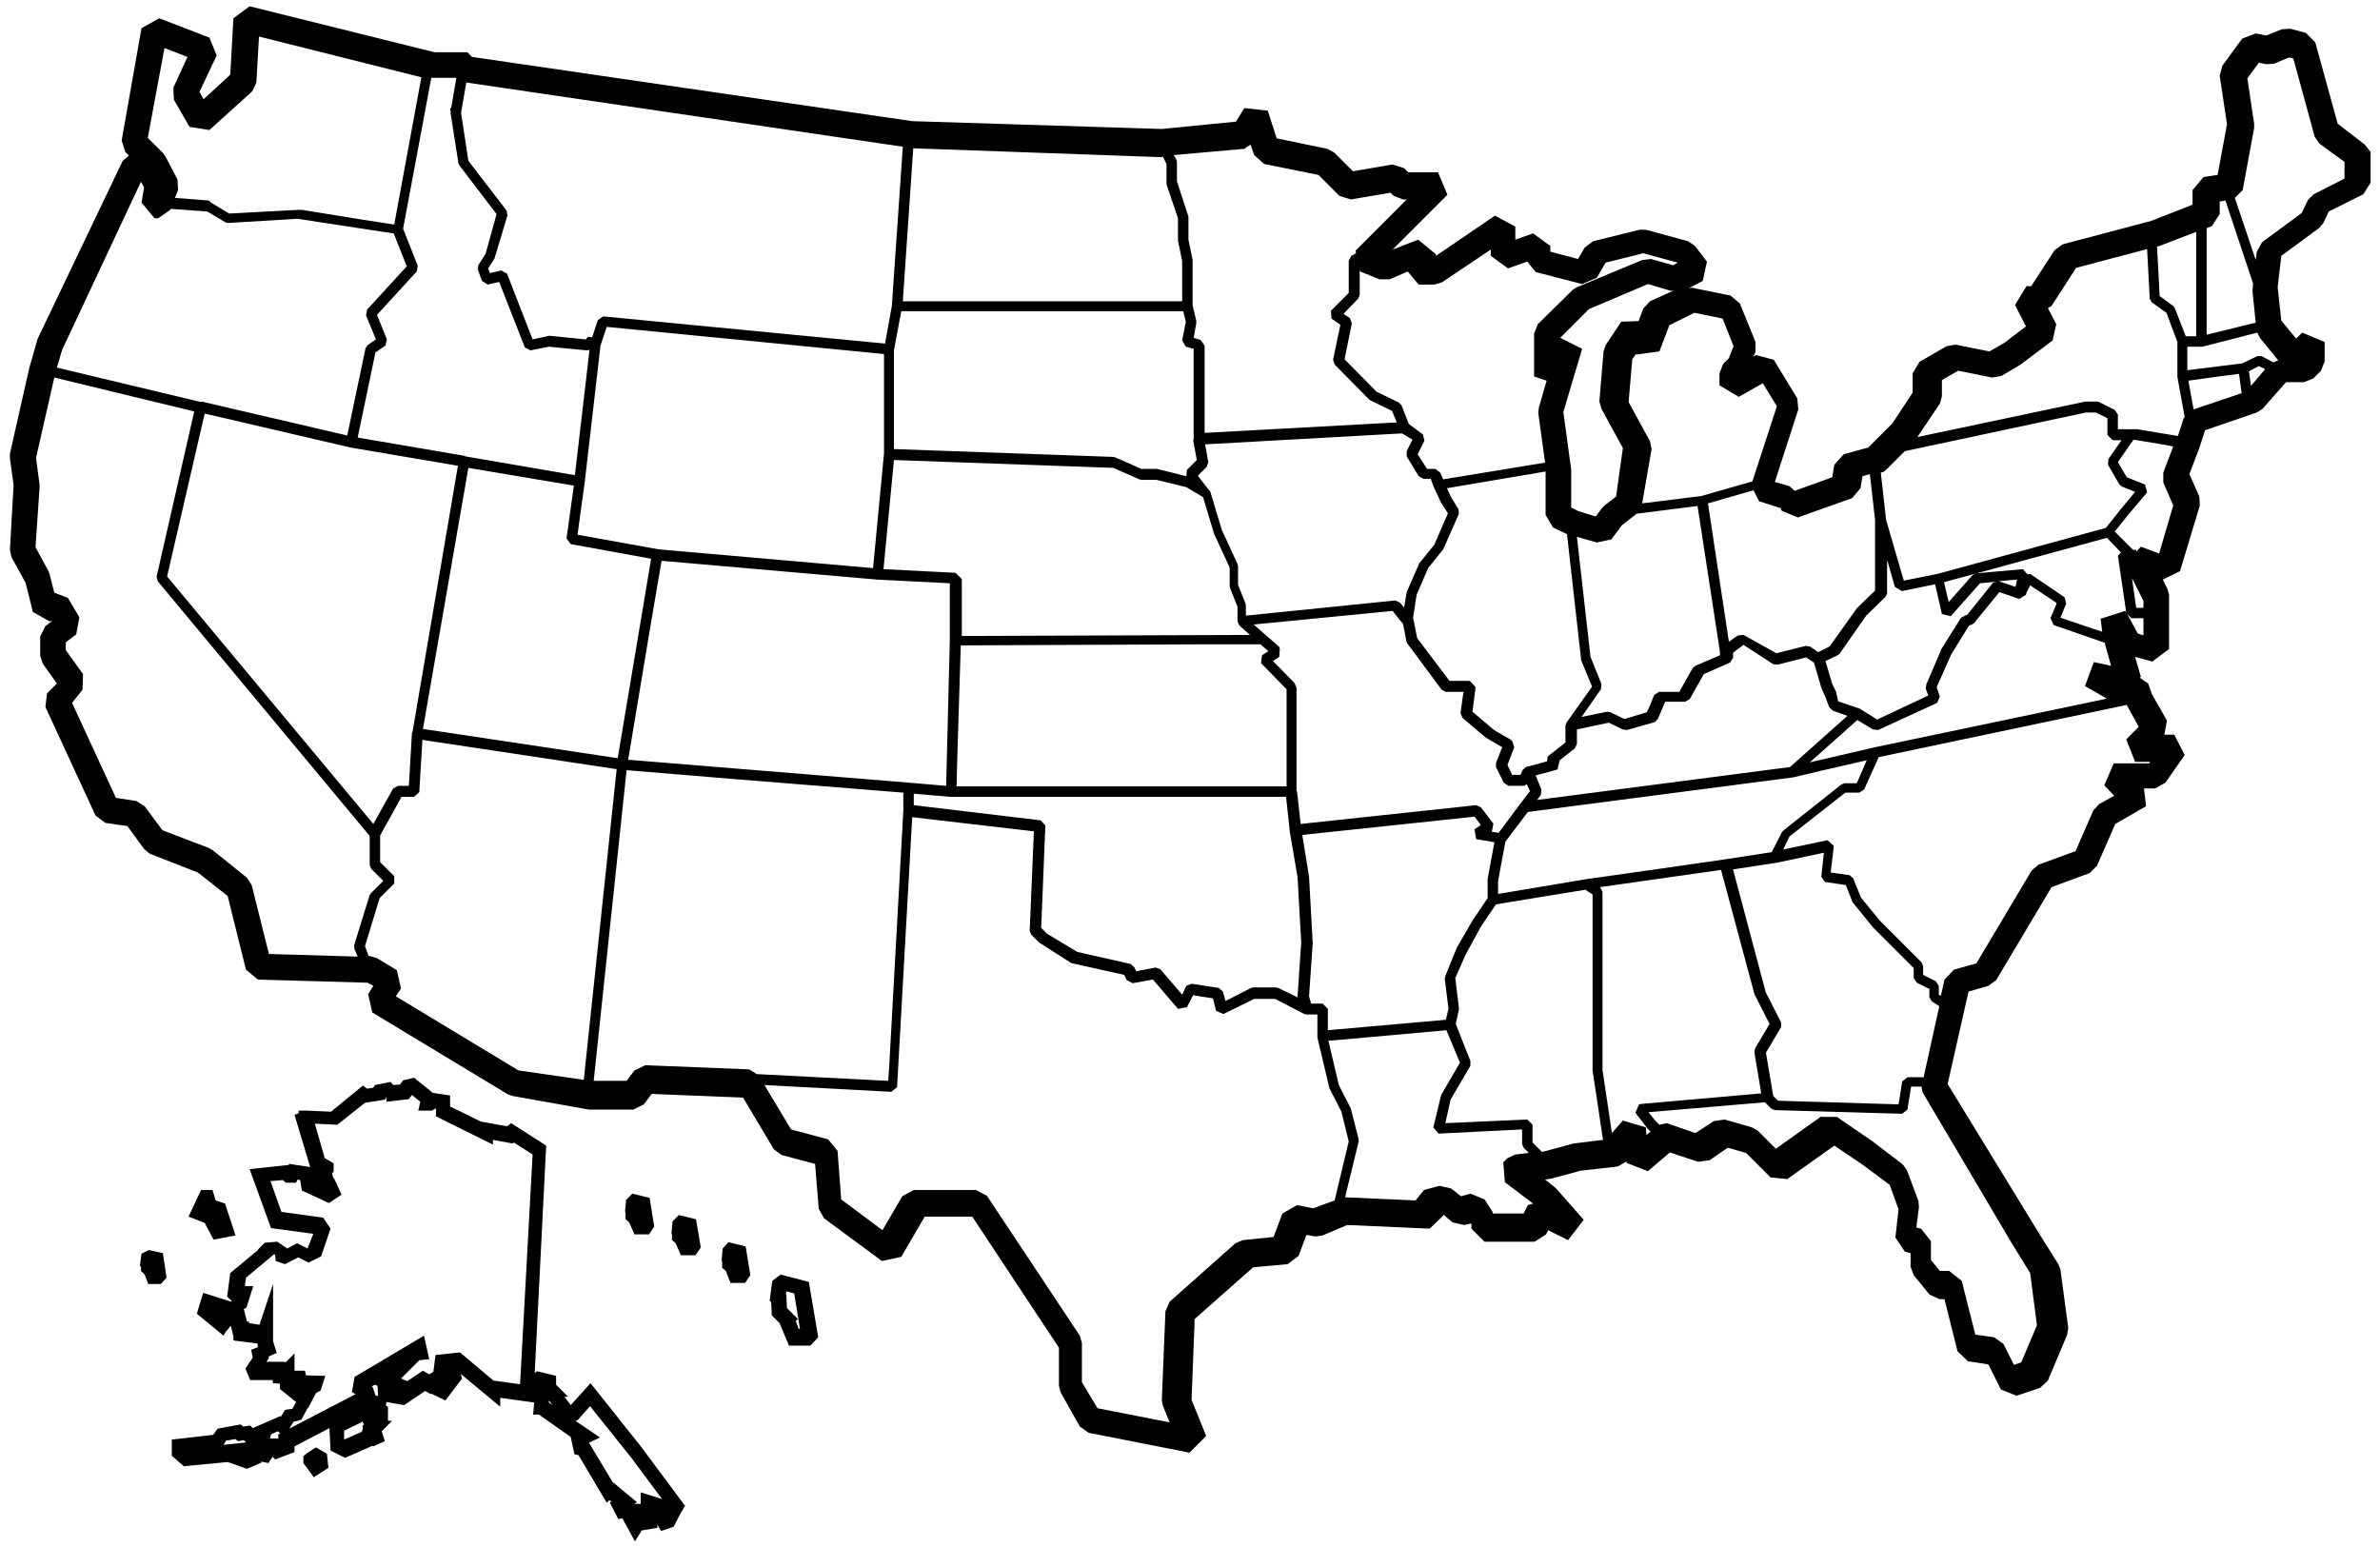 <?xml version="1.0" encoding="utf-8"?>
<!-- Generator: Adobe Illustrator 24.0.3, SVG Export Plug-In . SVG Version: 6.00 Build 0)  -->
<svg version="1.1" id="icon-map" xmlns="http://www.w3.org/2000/svg" xmlns:xlink="http://www.w3.org/1999/xlink" x="0px" y="0px"
	 width="455.8px" height="296.2px" viewBox="0 0 455.8 296.2" enable-background="new 0 0 455.8 296.2" xml:space="preserve">
<g>
	<path d="M452.9,27.7l-5.2-4l-4.3-15.6l-1.8-1.8l-3-0.8l-1.6,0.1l-3,1.2L432,6.4l-2.6,1l-3.8,5.2l-0.5,1.9l1.4,9.3l-1.8,9.7
		l-2.7,0.4l-2.1,2.5v2.8l-7.9,3.1l-17,4.5l-1.5,1.1l-4.5,6.9h-0.9l-2.2,3.6l2.1,4.1l-4.2,3.2l-2.8,1.6l-6.5-1.3l-1.7,0.3l-5.2,3
		l-1.3,2.2v3.7l-3.9,5.9l-4.6,4.6l-4.7,1.3l-1.8,2l-0.4,2.4l-7.2,2.6l-1-0.9l-2.8-0.8l4.5-13.9l-0.2-2.1l-4.5-7.4l-3.4-0.9l-0.5,0.3
		l0.4-0.9v-1.9l-3-7.4l-1.8-1.5l-7.4-1.5l-0.6,0.1l2.7-1.4l0.8-3.7l-2.3-3l-1.3-0.9l-8.1-2.2h-1.2l-8.9,2.2l-1.6,1.2l-1.3,2.2
		l-5.3-1.4v-1.1l-3.3-2.4l-3.4,1.2v-2.5l-3.9-2.1L275,49v-0.3l-3.4-2.8l-4.9,1.9l10.5-10.5l-1.8-4.3h-5.7l-0.8-0.8l-2.2-0.7
		l-7.6,1.3l-3.6-3.6l-1.3-0.7l-9.7-2l-1.7-5.3l-4.5-0.5l-1.6,2.6l-14.2,1.4l-47.8-1.5L90.4,10.9L89.5,10h-6.3L47.8,1.2l-3.1,2.3
		l-0.6,10.8L39,19l-0.8-1.4l3.3-7l-1.4-3.4l-9.6-3.7l-3.4,1.9l-3.8,21.5l0.7,2.2l0.7,0.7l-1.2,1L7.2,64.9l-1.6,5.6L1.9,86.9v0.9
		l0.7,5.1l-0.7,12.4l0.3,1.4l2.7,4.9l1.4,5.6l3.2,1.8l0.4-0.1v0.1l-1.2,0.9l-1,2v3.7l0.5,1.5l2.7,3.8L9,132.8l-0.3,2.6l9.6,20.8
		l1.9,1.4l4.2,0.6l3.2,4.4l1.1,0.9l9.2,3.6l5.7,4.5l3.5,14.1l2.3,1.9l21,0.6l1.1,0.6l-1,1.6l0.8,3.5l26,15.7l0.9,0.3l14.6,2.6h8.5
		l2-1l1.5-2l17.5,0.7l5.9,9.9l1.5,1.1l6.4,1.7l0.7,8.6l1,1.8l11.1,8.2l3.7-0.8l4.5-7.7h9.1l16.6,25.1v7.3l0.3,1.2l3.7,6.6l1.7,1.2
		l19.3,3.8l3.2-3.2l-2.8-6.9l0.6-15.5l11.2-9.9l6.6-0.6l2.1-1.6l1.5-4l1.7,0.3l1.4-0.2l4.7-2l15.8,0.7l2.6-2.5v-0.2l1.8,1.5l2.2,0.5
		l1.3-0.3l0.1,0.2v0.8l2.5,2.5h9.6l2.2-1.4l0.4-0.8l3.8,1.9l3-3.9l-5.2-5.9l-0.4-0.4l-1.8-1.4l1.3-0.2l5.5-1.5l7.1-0.8l1.6-0.9
		l0.1-0.1v0.3l4.1,1.6l4.2-3.6l5.4,1.8l2.2-0.3l3.5-2.4l3.5,1l4.7,4.7l3.2,0.3l9-6.4l5.2,3.5l5.4,4l1.7,4.7l-0.6,5.4l1.8,2.7
		l1.1,0.3v2.6l0.6,1.6l3,3.7l1.9,0.9h1l2.5,10l2,1.9l3.9,0.6l2.4,4.8l3,1.2l4.5-1.5l1.5-1.4l3.7-8.8l0.2-1.3l-1.5-11.2l-0.4-1
		l-3.7-5.9L373,207.6l3.5-15.5l0.5-2.2l3.8-1.1l1.5-1.1l10.6-17.8l7.3-2.7l1.4-1.4l3.5-8l5.9-3.4l-0.4-3.4h2.1l2-1.1l3.7-5.3l-2-3.9
		h-1.9l0.5-2.7l-2.9-5.1l-0.7-2l-1.6-1.1l0.2-0.2l-1.1-3.8l3.3,0.9l3.2-2.4v-10.4l-0.3-1.1l-0.9-1.8l3.3-1.6l3.8-12.6l-0.1-1.7
		l-1.9-4.3l1.9-5l1.1-3.4l9.9-3.4l1.1-0.7l4.5-5.1h3.4l1.8-0.7l1.5-1.5l0.7-1.8v-3.7l-4.3-1.8l-1.1,1.1h-0.1l-2.8-3.4l-0.7-6.4
		l0.7-6l7.2-5.3l0.8-0.9l1.1-2.3l6.6-3.3l1.4-2.2v-5.9L452.9,27.7z M425.1,41v-2.4l1.1-0.2l5.3,15.9l-0.1,1.1V56l0.6,5.8l-9.4,2.3
		V43.7l1-0.4L425.1,41z M420.6,44.4v20h-2l-2.1-5.4l-0.3-0.4l-2.6-1.9l-0.5-9.5l0.5-0.1L420.6,44.4z M371.5,77.3l0.4-1.4v-3.1
		L375,71l6.5,1.3l1.8-0.3l3.7-2.2l6.1-4.6l0.7-3.1l-1.6-3.1l0.7-0.4l4.7-7.3l13.6-3.6l0.5,9.5l0.4,0.7l2.8,2l2.1,5.6V72l0,0.2l0,0
		l1.4,7.7l-0.2,0.2l-1.1,3.4l-7.8-1.3l0,0h-1h-2.7v-2.8l-0.6-0.9l-3-1.5l-0.4-0.1h-2.2l-32.2,6.8L371.5,77.3z M410.5,116.4h-1.4
		l-0.8-5.7l2.2,4.4V116.4z M407.2,117.3L407,117l-4.7,1.5l0.3,2.5l-8-2.7l1.1-2.7l-0.3-1.2l-6.6-4.5l-0.5,0.1l-0.9-1l-8.9,0.8
		l-0.7,0.3l-4.6,5.2l-0.9-3.8l31.2-8.5l2.4,2.5l0.3,0.3l-0.6,0.6L407.2,117.3z M357.5,145.6l-1.9,4.4h-2.3l-0.6,0.2l-11.1,8.8
		l-0.3,0.3l-2,3.9l-9.1,1.4l0,0l-13.2,1.9l-13.4,1.9l-16.7,2.8v-2.5l0,0l1.4-7.5l4.3-5.7l50.6-6.6l0.1,0l0,0l5.5-1.3L357.5,145.6z
		 M349.5,168.9l4,0.6l1.3,3.3l3.9,4.8l7.8,7.8v1.9l0.6,0.9l2.4,1.2v1.6l0.5,0.8l1.4,0.9l-3,13.6h-3.1h0l-1,0.8l-0.7,4.4l-23.1-0.7
		l-0.9-0.9l-1.4-8.3l2.9-4.9v-0.9v0l-3-5.9l0-0.1l-6.2-23.3l8.5-1.3l8.9-1.9l-0.5,4.6L349.5,168.9z M254.3,197.3v-4.1l-1-1h-2.2
		l-0.4-1.4l0.7-10.2l-0.7-12.7l-1.3-8l33-3.5l1.2,1.6l-1.2,0.8l0,0.1l0,0l0.3,1.8l3.5,0.6l-1.3,7v0.1v3.6l-2.9,4.3l-3,5.2l-2.2,5.4
		l-0.1,0.5l0,0.1l0,0l0.7,5.7l-0.5,2.1l-21.5,1.9L254.3,197.3z M71.9,67.5l1.9-1.3l0.3-1.2l-1.9-4.7l7.6-8.3l0.2-1.1l-2.8-7.1
		l5.4-28.9h0.2h4.6l-1,5.8l-0.2,0l0.1,0.7v0.3l1.5,9.6l0.2,0.4l7.1,9.3L93,48.6l-1.4,2.2l-0.1,0.8l0.8,2.2l1.1,0.7l2.2-0.5l4.9,12.5
		l1.1,0.6l3.5-0.7l7.3,0.7l0.5-0.1l-1.4,12l-1.4,12l-21-3.6l0,0l0,0L89,87.3l-20.5-3.5L71.9,67.5L71.9,67.5z M222.7,30l0.7,1.4V35
		v0.3l2.2,6.5v4.3l0.8,3.9v7.7h-53.5l2-29.3l47.6,1.7L222.7,30z M306.7,78.3l4.1,7.5l-1.3,9.3l-2.2,1.7l-0.5,0.5l-1.2,1.6l-3.3-1
		l-1.4-0.7v-7.3l-1.5-11l3.6-12.1l-4.2-2.1l5.5-5.5l11.3-4.8l4.4,1.3l0.6-0.1l-4.6,2.1l-1.3,1.4l-0.9,2.4l-3.3,0.1l-3,4.5l-0.4,1.2
		l-0.8,9.6L306.7,78.3z M339.6,127.2l0.7,0.1l0,0l0.1,0l5.5-1.4l1.5,1l1.4,4.8l0.6,1.4l0.2,0.4l0.7,1.9l0.6,0.6l0,0l0.1,0.1l2.8,1
		l-11,9.8l-48.4,6.3l0.7-1l0.1-1l-1.1-2.7l4.1-1.1l0-0.1l0.1,0l0.4-1.7l2.8-2.2l0,0l0.1-0.1l0.4-0.8v-2.8l6.1-1.3l2.7,1.3l0.7,0.1
		l0,0l0.1,0l5.3-1.5l0.6-0.6l0,0l1.4-3.3h3.7h0.1l0.9-0.5l2.7-4.8l5-2.2l0.6-0.9v-1l2-1.5L339.6,127.2z M364.2,113.2l6.4-1.3
		l1.3,5.7l1.7,0.4l5.6-6.3l3.2-0.3l-0.7,0.2l-0.1,0.1l0,0l-4.9,6.1h-0.2l-0.9,0.5l0,0.1l-0.1,0l-3.7,5.9l-1.6,3.8l-1.3,3v0.1
		l-0.1,0.7l0.5,1.3l-9.8,4.6l-3.2-2l-0.2-0.1l0,0l-4.1-1.4l0-0.1l-0.4-1.8l-0.7-1.4l-1.3-4.4l2.3-1.1l0.4-0.3l5.1-7.3l3.7-3.6
		l0.3-0.7v-6.4l1.5,5.2l1.2,0.7L364.2,113.2L364.2,113.2z M382.8,111.3l3.5-0.3l-0.3,1.4L382.8,111.3z M172.6,59.6h54l0.5,2l0,0
		l-0.7,3.6l0.7,1.2l1.5,0.4v17.2l0,0l0,0.2l-0.1,0.1l0.7,3.8l-1.9,1.9l-0.1,1.2l-5.6-1.4l0,0h-3l-5-2.2l-0.4-0.1l-42-1.5V67.1
		L172.6,59.6z M270.5,84.2L270.5,84.2l-1.1,2.2v1l2.3,3.8l0.9,0.5h1.4l0.6,1.6l1.4,3l1.3,2l-2.6,6l-2.9,3.6l-2.4,5.5l-0.5,3
		l-0.7-0.9l0,0l-0.1-0.1l-0.9-0.4l-28.6,2.9v-1.9v-0.1l-0.1-0.4l-1.4-3.5v-3.6l-0.1-0.4l-3-6.5l-2.2-7.3l-0.1-0.2l0,0l-0.2-0.2
		l-0.1-0.1l0,0l-2-2.6l1.7-1.7l0.3-0.9l-0.6-3.4l37.7-2.1L270.5,84.2L270.5,84.2z M308.6,103.3l2-2.7l2.7-2.1l0-0.1l11.8-1.5l4.3,28
		h0v0.6l-4.7,2l-0.5,0.4l-2.6,4.6h-3.9l-0.9,0.6l-0.9,2.2l-0.5,1.1l-4.3,1.3l-2.7-1.3l-0.6-0.1l-4.9,1l3.7-5.3l0,0l0.1-1l-2.1-5.2
		l-2.6-23l3.8,1.1L308.6,103.3z M297.4,101l2.7,1.3l2.7,24l0,0.1l2.1,5.1l-4.9,6.9l-0.2,0.6v3.2l-3.3,2.6l0,0l-0.1,0.1l-0.1,0.9
		l-2.9,0.8l-1.2,0.3l-0.6,0.6l-0.4,0.9h-1.6l-0.9-1.9l1.3-3.4l-0.4-1.2l-0.2-0.1l0-0.1l-2.8-1.6l-0.6-0.4l-4-3.4l0.6-4.7l-1-1.1
		h-0.1l-0.1-0.1h-3.8l-6.2-8.2l-0.7-3.6l-0.1-0.1l0.7-4.6l2.2-5.1l2.9-3.6l3-6.8l-0.1-0.9l-1.4-2.3l-0.8-1.7l18.9-3.2v8.3L297.4,101
		z M183.2,150.6l0.1-4.4l0.7-22.6l45.2-0.2l12.2,0l1.5,1.3l-1.2,0.8l-0.2,1.5l4.9,5v18.6H183.2z M183,109.7l-13.8-0.7l2-20.9l42,1.5
		l5,2.2l0.4,0.1h2.9l5.7,1.4l3.2,1.9l2.1,7l3,6.5v3.6l0.1,0.4l1.4,3.5v2.8l0.3,0.7l0.1,0.1l0,0l0.3,0.3l1.7,1.5l-55.2,0.2v-10.9
		L183,109.7z M285.9,157.6L285.9,157.6l-2.3-3l-0.9-0.4l-33.6,3.6l-0.7-6.2l-0.1-0.1v-19.8l-0.3-0.7l0,0l-0.1-0.2l-4.1-4.2l1.2-0.8
		l0.1-1.6L245,124l0-0.1l-4.9-4.3l26.6-2.6l2,2.5l0.5,2.5l0.1,0.8l0.2,0.4l6.6,8.9l0.8,0.4h3.4l-0.1,0.5l-0.5,3.6l0.4,0.9l4.5,3.8
		l3.1,1.8l-1.2,3v0.8l1.5,3l0.9,0.6h3l0.5-0.3l0.6,1.3l-1.9,2.5l-4.1,5.5l-1.3-0.2l0.3-1.5L285.9,157.6z M89.7,89.6l20.2,3.4
		l-1.4,10.1l0.8,1.1l15.4,2.8l-6.4,38.2L81,139.6L89.7,89.6z M169.3,67.8v19l-2.1,22l-41.1-3.6l-15.5-2.8l1.4-10.2l3-26l1.2-3.6
		L169.3,67.8z M39.2,79.2l27.9,6.5l20.6,3.5l-8.7,51l0,0l-0.1,0.1l-0.6,10.2h-2.1h0l-0.9,0.5l-3.8,6.8L32,110.4L39.2,79.2z
		 M120.3,145.5l4.3-25.8l2.1-12.3L168,111l13.9,0.7v10.9l-0.7,27.9l-7-0.6L120.3,145.5z M227.2,188.8l-0.8,1.7l-4.2-4.9l-0.9-0.3
		l-3.7,0.7l-0.4-0.8l-0.7-0.6l-10.2-2.3l-5.8-3.5l-1.1-1.1l0.8-19.6l-0.9-1l-24.3-2.9V152l6.9,0.6l0.1,0l0,0h64.3l0.7,6.5l0,0l0,0.1
		l1.5,8.8l0.7,12.5l-0.7,10.3v0.2l-3.7-1.8l-0.5-0.1H240l-0.4,0.1l-4.9,2.5l-0.5-1.8l-0.8-0.7l-5.2-0.8L227.2,188.8z M359.1,143.1
		L359.1,143.1L359.1,143.1L359.1,143.1l-12.5,2.9l9.1-8.1l3,1.8l1,0.1l0,0h0l0,0l11.3-5.2l0.5-1.2l-0.6-1.8l2.8-6.3l3.4-5.5h0.1
		l0.8-0.4l4.9-6l3.8,1.3l1.3-0.8l0.1-0.4l0.7-1.4l5.1,3.4l-1.2,2.9l0.6,1.3l9.8,3.4l0.1,0.5l1.1,3.9l-3.3-0.7l-1.7,4.6l4.2,2.4
		L359.1,143.1z M361.6,89.6l3.2-3.2l34.7-7.4h1.9l2.2,1.1v3.2l1,1h0h1.7l-2.5,3.6l-0.1,1.1l2.2,3.8l0.5,0.4l2.5,1l-2.9,3.5l-2.7,3.4
		l-32.2,8.8l-6.5,1.3l-3.4-11.7l0,0l-1-9l0.5-0.1L361.6,89.6z M341,97.3l0.2,0.5l3.1,1.3l10.4-3.7l1.6-1.9l0.4-2.3l1.4-0.4l1,8.8
		v13.5l-3.5,3.4l-5.2,7.3l-2.2,1.1l-1.6-1.1l-0.8-0.1l-5.6,1.4l-6.3-3.5l-1.1,0.1l-1.7,1.2l-4-26.5l8.7-2.5l1.1,2.1L341,97.3z
		 M324.5,59.9l5.4,1.1l2.1,5.3l-0.9,2.3l-1.1,1.1l-0.7,1.8v2.3l3.7,2.2l4.6-2.6l2.7,4.4l-4.7,14.4l-9.8,2.8l0,0l-11.3,1.4l1.8-10.4
		l-0.3-1.5l-4.1-7.5l0.7-8.2l0.7-1l0.1,0.1l4.4-0.6l1.9-5L324.5,59.9z M269.6,52l2.1,2.5h3l1.4-0.4l9.4-6.3V49l3.3,2.4l3.7-1.3
		l1.6,2l8.9,2.3l2.8-1.2l1.7-2.9l7.2-1.8l6.6,1.8l-0.9,0.5l-4.2-1.2l-1.7,0.2L302,55l-0.8,0.5l-6.7,6.6l-0.7,1.8v8.2l2.4,0.8
		l-1.5,5.2l-0.1,1l1.3,9.5l-19.5,3.2l-0.6-1.3l-0.9-0.7h-1.6l-1.8-2.8l1.3-2.6l-0.3-1.2l-2.7-2l-1.4-3.6l0,0l-0.5-0.5l-4.3-2.1
		l-6.1-6.2l1.4-6.9l-0.4-1l-1.2-0.8l2.8-2.9l0.3-0.7v-5l0.1,0.5l3.7,1.5h1.9L269.6,52z M238.3,28.5l1.2-0.8l0.7,2l1.9,1.7l10.4,2.1
		l4,4l2.2,0.7l7.6-1.3l0.6,0.6l1.8,0.7h0.7l-9.8,9.8l0.1,0.5l-0.9,0.5l-0.5,0.9v6.2l-3.4,3.4l0.1,1.5l1.7,1.2l-1.4,6.7l0.3,0.9
		l6.6,6.7l0.3,0.2l4.1,2l0,0l0.9,2.2l-36.8,2V66.2l-0.7-1l0,0l-0.1-0.1l-1.3-0.4l0.5-2.8v-0.4l0,0v-0.1l-0.7-2.9v-8.7l-0.8-3.9v-4.4
		l-2.2-6.8v-3.6l-0.1-0.5l-0.5-0.9L238.3,28.5z M172.9,28.1l-2.1,30.5l0,0l-1.3,7.2l-53.9-5.2l0,0l-0.1,0l-1,0.7l-1.1,3.3l-0.8-0.1
		l0,0h0l-0.4,0.5l-7-0.7L102,65l-4.9-12.6L96,51.8l-2.2,0.5l-0.3-0.9l1.2-1.9l2.5-8.3L97,40.3l-7.3-9.5l-1.4-9.2l1-5.8L172.9,28.1z
		 M31.5,9.2l4.4,1.7l-2.7,5.9l0.1,2.3l3,5.2l3.8,0.6l8.2-7.4l0.8-1.7l0.5-8.8l31.1,7.8l-5.2,28.2l-5.9-0.9l-11.7-1.9h-0.2l-0.4,0
		l-0.1,0h-0.3l-13,0.7l-3.5-2.1L40,38.4l-6.5-0.5l0.6-1.5l-0.1-2L31.7,30l-0.5-0.7l-2.9-2.9L31.5,9.2z M27,34.8l0.6,1.1l-0.5,2.9
		l2.5,3h0.7l2.3-1.6l0.1-0.2l7,0.5l3.5,2.1l0.5,0.1l0.1,0l0,0l1.6-0.1L57,41.9l15.7,2.4l2.7,0.4l2.5,6.3l-7.6,8.3l-0.2,1.1L72,65
		l-1.6,1.1L70,66.7l-3.5,16.7l-27.9-6.5L38.5,77l-27.6-6.6l1-3.4L27,34.8z M48.2,169.5l-0.9-1.4l-6.6-5.3l-0.7-0.4l-8.9-3.4
		l-3.4-4.6l-1.6-1l-3.9-0.6l-8.4-18.2l2-2.5l0.1-3l-3.3-4.6V123l2-1.5l0.6-3.3l-2.2-3.7l-2.6-1L9.5,110l-0.2-0.6l-2.5-4.6L7.6,93
		l-0.7-5.3l3.5-15.4l26.8,6.5L30,110.4l0,0.1l0,0l0.2,0.8l40.6,48.8v5.6l0.3,0.7l2.3,2.3l-2.3,2.3l-0.3,0.4l-3,9.7l0.1,0.7l0.3,0.7
		l0.3,0.7l-17-0.5L48.2,169.5z M75.8,190.8l1-1.5l-0.8-3.5l-3.8-2.3l-1.3-0.4h-0.1l-0.2,0l-0.7-1.9l2.8-9.2l2.8-2.8v-1.4l-2.7-2.7
		V160l4.1-7.4h2.4l1-0.9l0.2-3.4l0.4-6.6l18.6,2.8l18.6,2.8l-6.3,59.5l-12.5-1.8L75.8,190.8z M123.6,204l-2.1,1l-1.5,2h-6.3
		l6.3-59.5l21.8,1.8l31.2,2.5v3.4l-2.7,48.9l-0.2,2.9l-25.2-1.3l-1.4-0.9L123.6,204z M251.5,231.4l-3.1-0.6l-2.8,1.6l-1.7,4.5
		l-5.9,0.6l-1.4,0.6l-12.6,11.2l-0.8,1.8l-0.7,17.1l0.2,1l1.3,3.2l-13.8-2.7l-3-5v-7.5l-0.4-1.4l-17.8-26.8l-2.1-1.1h-11.9l-2.2,1.2
		l-3.8,6.5l-7.9-5.9l-0.7-9.3l-1.8-2.2l-7.1-1.9l-5.1-8.5l24.3,1.3l1.1-0.9l2.9-51.7l23.2,2.7l0.1,0l-0.8,19.1l0.3,0.7l1.5,1.5
		l6.1,3.9l0.3,0.1l9.9,2.2l0.5,1l1.1,0.6l3.9-0.7l4.8,5.6l1.7-0.3l1.2-2.3l3.8,0.6l0.6,2.4l1.4,0.6l5.9-2.9h4l5.6,2.9l0.5,0.1l0,0h0
		h2v4.2l0,0l0,0.2l0,0l2.3,9.7l2.3,4.5l1.4,5.7l-2.7,11.3L251.5,231.4z M292.6,230.8l-0.8,1.6h-5.9l-0.1-0.4l-1.5-2.3l-2.7-1.1
		l-1.8,0.5l-1.9-1.5l-2.2-0.5l-3,0.8l-1.6,2l-13.5-0.6l2.6-10.7v-0.4l-1.5-5.9l-2.3-4.5l-2-8.5l1.5-0.1l21.1-1.9l2.6,6.2l-3.6,6.2
		l-1.5,6.2l1,1.2h0l0,0l16-0.8v2.8l0.3,0.7l1,1l-2.6,0.3l-1.5,0.7l-0.8,0.8l0.3,3.8l5.4,4.1L292.6,230.8z M301.3,219l-5.5,1.5
		l-0.5,0.1l-1.8-1.8v-3.4l-1-1l-15.7,0.7l1-4.5l3.8-6.5v-0.9l-2.8-7.1l0.6-2.8l0,0v-0.3l-0.7-5.7l2-4.5l3-5.5l0,0l2.8-4.1l3-0.5
		l14.1-2.3l1.4,0.9v33.7l2,13.3L301.3,219z M315.2,215.9l-4.4-1.3l-2.1,2.4l-1.8-12.1v-34.1l-0.4-0.8l-0.1-0.1l23.2-3.3l6.4,23.8
		l2.9,5.7l-2.8,4.7l-0.1,0.7l0,0.1l1.3,7.8l-22.8,2l-0.6,0.1v0h0l-0.7,1.6l2.3,3l0.6,0.6l-0.8,0.7L315.2,215.9z M385.4,238.3
		l3.4,5.5l1.3,10l-3,7.1l-1.4,0.5l-2-4l-1.8-1.3l-3.6-0.5l-2.6-10.3l-2.4-1.9h-1.8l-1.7-2.1v-3.6l-1.9-2.4l-0.9-0.2l0.5-3.9
		l-0.1-1.2l-2.2-5.9l-0.8-1.1l-5.9-4.5l-6.7-4.6h-2.8l-0.1,0l-0.1-0.1l-8.7,6.2l-3.5-3.5l-1.1-0.6l-5.2-1.5l-2.1,0.3l-3.5,2.3
		l-5.5-1.9l-1.4,0.3l-0.9-0.9l-1.2-1.5l22.3-1.9l1.2,1.2l0.7,0.3l24.4,0.7l1-0.8l0.7-4.4h2l0.2,1.1L385.4,238.3z M411.8,145.9
		l-0.2,0.3h-6.8l-1.8,4.2l1.9,2L402,154l-1.1,1.2l-3.4,7.8l-7.1,2.6l-1.3,1.1l-10.6,17.8l-4.3,1.2l-1.8,1.9l-0.7,3.1l-0.4-0.2v-1.7
		l-0.6-0.9l-2.4-1.2V185l-0.3-0.7l-8-8l-3.6-4.4l-1.5-3.7l-0.7-0.6l-3.6-0.5l0.6-5.1l-1.2-1.1l-8.5,1.8l1.2-2.5l10.7-8.4h2.7
		l0.9-0.6l2.8-6.2l47.5-10l0.1,0.2l2.2,4l-2.4,2.4l1.7,4.3H411.8z M409.4,121.3l-2-3.7l0.8,0.8h2.3v3.3L409.4,121.3z M413.5,106
		l-3.5-1.3l-0.9,1v-0.4h-0.6l-3.5-3.5l2.4-3l3.8-4.5l-0.4-1.5l-3.5-1.4l-1.7-2.9l3-4.3l4.9,0.8l2.7,0.5l-1.9,5v1.9l1.9,4.4
		L413.5,106z M420.1,78.4l-1-5.5l5.8-0.8l3.9-0.5l0.5,3.7L420.1,78.4z M431.1,73.9l-0.4-2.8l1.9-1l1.2,0.6L431.1,73.9z M436.3,69
		l-0.9,0.4l-2.3-1.2h-0.8l-2.9,1.4l-4.1,0.5l-6.4,0.8v-4.5h2.7l0.2,0l0,0l10.5-2.7l0.5,1L436.3,69z M449,34.2l-5.9,3l-1.1,1.1
		l-1.2,2.5l-7.6,5.6l-1,1.8l-0.2,1.6l-4-11.9l1.5-1.5l2.2-11.9v-0.8l-1.3-8.7l2.2-3l1.4,0.3l1.5-0.1l2.9-1.2l0.8,0.2l4.1,15l0.9,1.3
		L449,31V34.2z"/>
	<path d="M122.8,277.1l-9.7-12.2l-3.8,4.2l-1.2-1.6h0.7l-2.3-2.3v-1.7l-3.7-0.9l-0.4,0.4l2.2-43.6l-6.7-4.3l-0.8,0.6l-5-0.9
		l-5.9-2.9v-2.1l-3.3-0.5l-3.6-2.9l-2.1,0.5l-0.6,0.8l-1.3,0.1l-0.5-0.6l-3,0.6l-0.3,0.5l-1.2,0.2l-0.8-0.6l-6.1,5l-4.6-0.2h-1.6
		v0.5l-0.8,0.3l3,10l-4-0.6l-0.1,0.2l-7.5,0.8l4.1,11.3l8.1,1.1l-1.1,2.8l-2-1l-1.9,1l-1.9-1.3l-2.4,0.2l-1.3,1.3v0.1l-5.3,4.4
		l-0.6,4.5l0.9,0.9l-0.1,0.1l-5.4-1.7l-1.2,4l5.1,4.2l0.4-0.7l1-1.2l0.5,2v0.8H45v0.1h0.4l3.9,0.5l0.1,0.7l-1.3,0.5l0.3,1.5
		l-1.4,2.1l0.9,2.2h4.3l0.1,0.6l1.3,0.1v1l3.1,2.5l-0.7,1.3l-1.4,0.2l-0.8,1.3l-0.1-0.1l-5.3,2.3l-0.5-0.5l-1.3,0.2l-0.5-0.4
		l-4.4,0.8l-0.9,1.2l-7.9,0.9v3.1l2.3,2l8.4-0.8l3.7,1.3l2.8-1.2l-0.1-0.2l1.4,0.3l0.8-1.2l0.5,0.5l3.7-1.4v-1.1l6.7-3.5l0.2,4.3
		l2.8,1.4l5.2-2.3l0.2,0.1l2.2-1l-0.6-1.9l2-2h-0.8v-2.7l-0.4-0.2l0.1-0.7l3.4,0.6l4-2.7l0.2,0.1l0.9,0.5l0.1-0.1l2.7,1.3l3.2-4.2
		l-0.3-0.9l7.6,6.3v-1.7l6.5,0.9l-0.2,2.3h1.1l6.1,4.3l0.7,3.3l0.8,0.2l5.4,9.1l0.5-0.5l0.4,0.3l-0.3,0.2l1.6,3.1l0.8-0.1l2.4,4.4
		l1.3-2.1l3-0.5v-0.6l0.7,1.2l2.4-0.8l1.4-2.7l0.8-1.3L122.8,277.1L122.8,277.1z M46.7,276.3l-3.9,0.4l0.5-0.8l1.8-0.3l0.5,0.4
		l1.1-0.2l0.4,0.4L46.7,276.3z M53.3,274.7v0.9l-0.1-0.1h-1.5l0.2-0.8l1.3-0.6l0.5,0.4L53.3,274.7z M71.2,265.5l0.6-0.3l0.5,0.2
		l0.1,2l-0.5-0.2l-0.5-1.5L71.2,265.5z M69.7,272.8l-0.3,0.3l0.1,0.4l-0.2,0.7l-3.4,1.5v-1.7l3.3-1.6l0.2-0.2L69.7,272.8L69.7,272.8
		z M99.6,265.1l-5.1-0.7l-6.4-5.4l-4.7,0.5l-0.4,3.2l-0.8,0.5l-1.2-0.7l-3,2l-1.2-0.5l3.5-3.5l1.9-0.2l-1-4.5l-13.3,7.9l-0.5,2.9
		l0.7,0.4l-12.7,6.6l0.8-1.3l1.5-0.4l1.2-2.2H59l1.5-2.9l0.9-0.5l0.9-2.8l-3.7-0.1l-0.2-0.9h-2v-3.3l-1.8,1.8v-0.2H51l0.5-0.7
		l-0.1-0.3l1.6-0.7l-0.7-2.2v-11l-2.6,7.8l-2-0.3v-0.3h-0.4l-0.6-2.4l0.5-0.3l1.3-4.1h-1.6l0.2-1.6l5.4-4.5l0.2,0.1l0.1,1.2l1.8,0.6
		l2.5-1.3l2,1l2.4-1.2l1.8-5.3l-1.4-2.1l-8-1.1l-2.1-5.9l2.4-0.2l0.5,0.5h2l0.3-0.6l0.5,0.1l0.3,2l5.2,2.4l2.4-1.6l-1.3-2.9
		l-0.3-0.4l-0.2-0.8l0.3-0.3v-1.6l-1.7-1l-1.9-6.6l4.3,0.2l5.3-4.2l3.8-0.6l0.3-0.5L74,211l4.3-0.5l0.6-0.8l1.6,1.3l-0.4,1.7h2.6
		l0.7-0.4h0.1v1.5l10.9,5.4v-0.9l3.8,0.7l0.2-0.2l3.6,2.3L99.6,265.1z M105.1,268.6v-0.4l0.7,0.9L105.1,268.6z M127.6,288.3
		L127.6,288.3l-0.5-0.7L127.6,288.3z M122.7,285.8v2.2h-1.3l0.6-0.3l-4.7-3.9l-4.5-7.5l2.1-1l-4.7-3.2l0.4-0.1l2.4-2.7l8,10l5.8,7.8
		L122.7,285.8z"/>
	<polygon points="40.9,237.4 45.1,236.6 43.1,230.5 41.3,229.9 40.7,227.9 38.5,227.9 36.1,233 39.2,234.2 	"/>
	<polygon points="28.5,239.4 27.1,240.1 26.8,242.4 27,242.6 27,243.4 27.7,244.1 28.4,245.9 30.8,245.9 31.9,244.7 31.2,240 	"/>
	<polygon points="60.5,277.2 58.8,278.3 58.1,278.9 58.1,280.2 60.1,282.9 62.9,281.1 62.6,278.4 	"/>
	<polygon points="120.5,234.1 121.5,236.4 124.3,236.4 125.3,234.9 124.4,229.4 121.1,228.6 119.9,229.8 119.7,232.1 119.8,232.3 
		119.8,233.5 	"/>
	<polygon points="130,232.7 128.8,233.9 128.6,236.2 128.7,236.4 128.7,237.5 129.4,238.1 130.4,240.4 133.2,240.4 134.2,238.9 
		133.3,233.5 	"/>
	<polygon points="139.5,237.9 138.4,239.1 138.2,241.4 138.3,241.6 138.3,242.8 139,243.4 139.9,245.7 142.7,245.7 143.7,244.2 
		142.8,238.7 	"/>
	<path d="M149.5,244.1l-1.6,1.2l-0.5,3.8l0.3,0.3l0.1,2.5l1.5,1.5l1.8,4.3h4.1l1.5-1.6l-1.8-10.6L149.5,244.1z M153,254.6l-0.6-1.6
		l0.4-0.4l-2.1-2.1l-0.1-2.5l-0.1-0.1l0.1-0.6l1.5,0.4l1.1,6.8H153z"/>
</g>
</svg>
